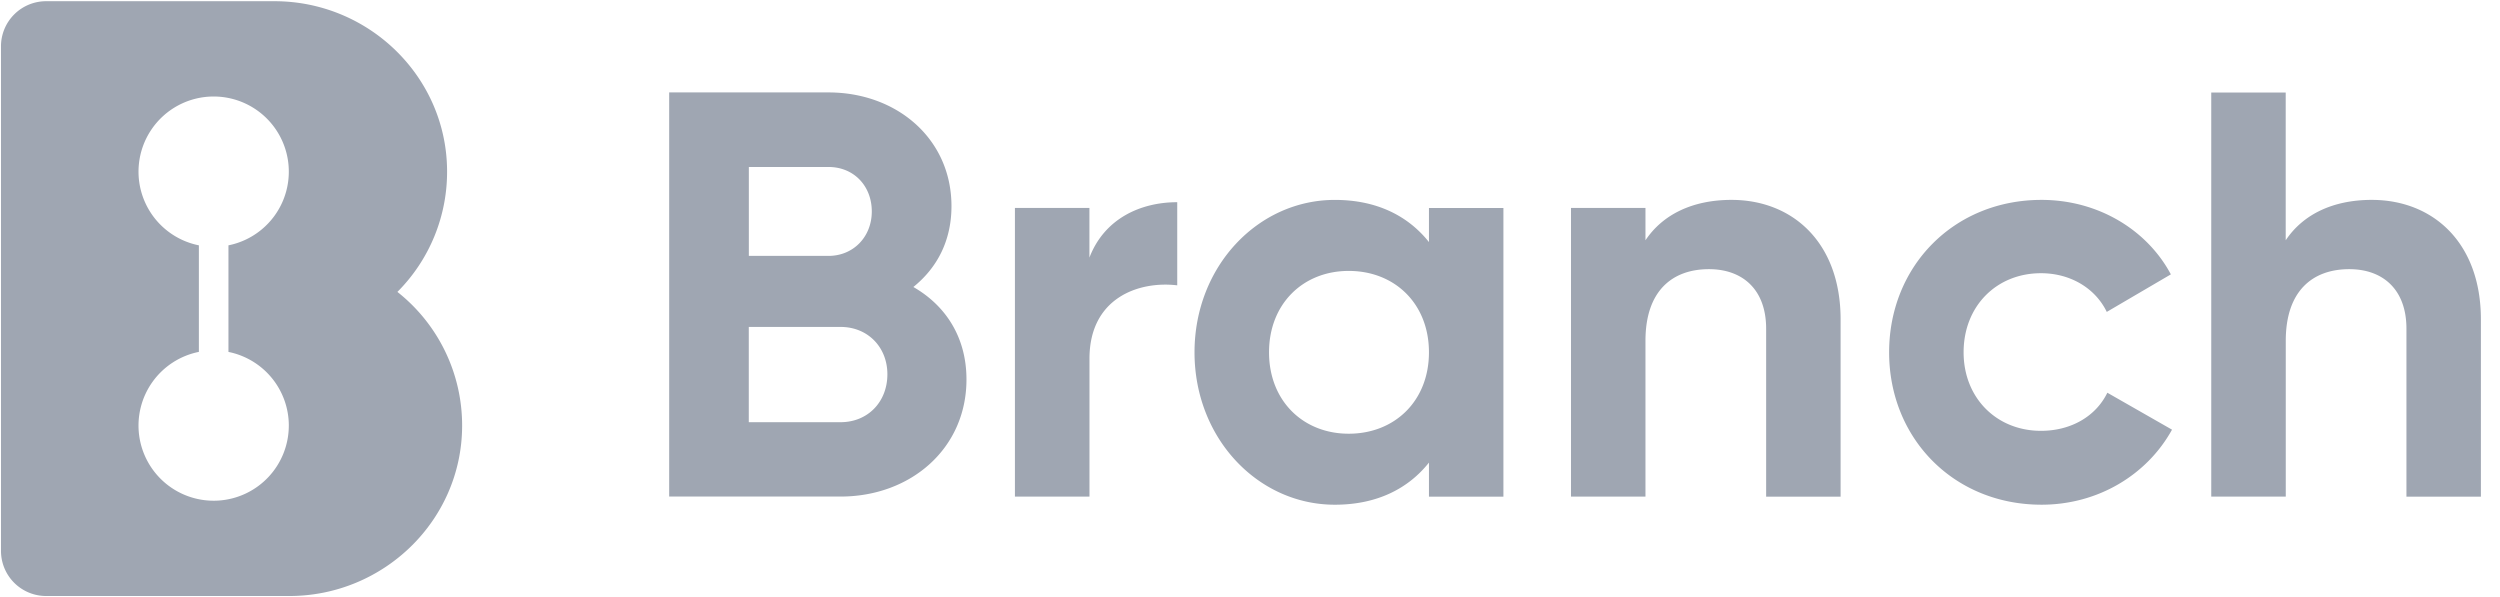 <svg viewBox="0 0 134 32" fill="#9FA6B2" xmlns="http://www.w3.org/2000/svg"><path d="M51.803 20.338c0 3.714-3 6.277-6.745 6.277h-9.19V4.954h8.54c3.651 0 6.591 2.476 6.591 6.097 0 1.856-.774 3.31-2.043 4.332 1.733.994 2.847 2.696 2.847 4.956zM40.138 8.95v4.766h4.27c1.331 0 2.32-1.022 2.32-2.383s-.958-2.383-2.32-2.383h-4.27zm7.426 11.111c0-1.453-1.052-2.537-2.506-2.537h-4.923v5.106h4.923c1.454-.002 2.506-1.085 2.506-2.569zM63.1 10.838v4.456c-2.074-.247-4.704.68-4.704 3.93v7.395H54.4V11.147h3.993v2.661c.807-2.103 2.757-2.97 4.706-2.97zm17.483.309V26.62h-3.991v-1.825c-1.108 1.392-2.785 2.258-5.046 2.258-4.116 0-7.52-3.558-7.52-8.168 0-4.61 3.404-8.17 7.52-8.17 2.258 0 3.93.861 5.046 2.26v-1.827h3.991zm-3.991 7.737c0-2.6-1.826-4.363-4.302-4.363-2.444 0-4.27 1.763-4.27 4.363 0 2.6 1.826 4.363 4.27 4.363 2.475 0 4.302-1.764 4.302-4.363zm22.064-1.764v9.5h-3.991v-9.005c0-2.105-1.27-3.188-3.064-3.188-1.95 0-3.404 1.145-3.404 3.838v8.354h-3.992V11.147h3.992v1.733c.928-1.392 2.538-2.166 4.61-2.166 3.282 0 5.849 2.29 5.849 6.406zm2.601 1.764c0-4.612 3.465-8.17 8.169-8.17 3.033 0 5.662 1.608 6.932 3.992l-3.435 2.012c-.615-1.27-1.949-2.074-3.527-2.074-2.383 0-4.147 1.763-4.147 4.24 0 2.444 1.764 4.208 4.147 4.208 1.608 0 2.939-.773 3.558-2.042l3.466 1.98c-1.331 2.414-3.961 4.022-6.994 4.022-4.704 0-8.169-3.558-8.169-8.168zm31.719-1.764v9.5h-3.991v-9.005c0-2.105-1.269-3.188-3.064-3.188-1.949 0-3.404 1.145-3.404 3.838v8.354h-3.994V4.958h3.991v7.922c.928-1.392 2.538-2.166 4.611-2.166 3.282 0 5.851 2.29 5.851 6.406zM21.3 15.647a9.108 9.108 0 002.663-6.56c-.06-5.02-4.23-9.022-9.25-9.022H2.47A2.418 2.418 0 00.053 2.484v27.043a2.418 2.418 0 002.418 2.419h13.037c5.052 0 9.243-4.047 9.262-9.1a9.117 9.117 0 00-3.47-7.2zm-5.82 7.164a4.028 4.028 0 11-4.82-3.95V13.15a4.028 4.028 0 111.585 0v5.713a4.03 4.03 0 013.236 3.95z"/></svg>